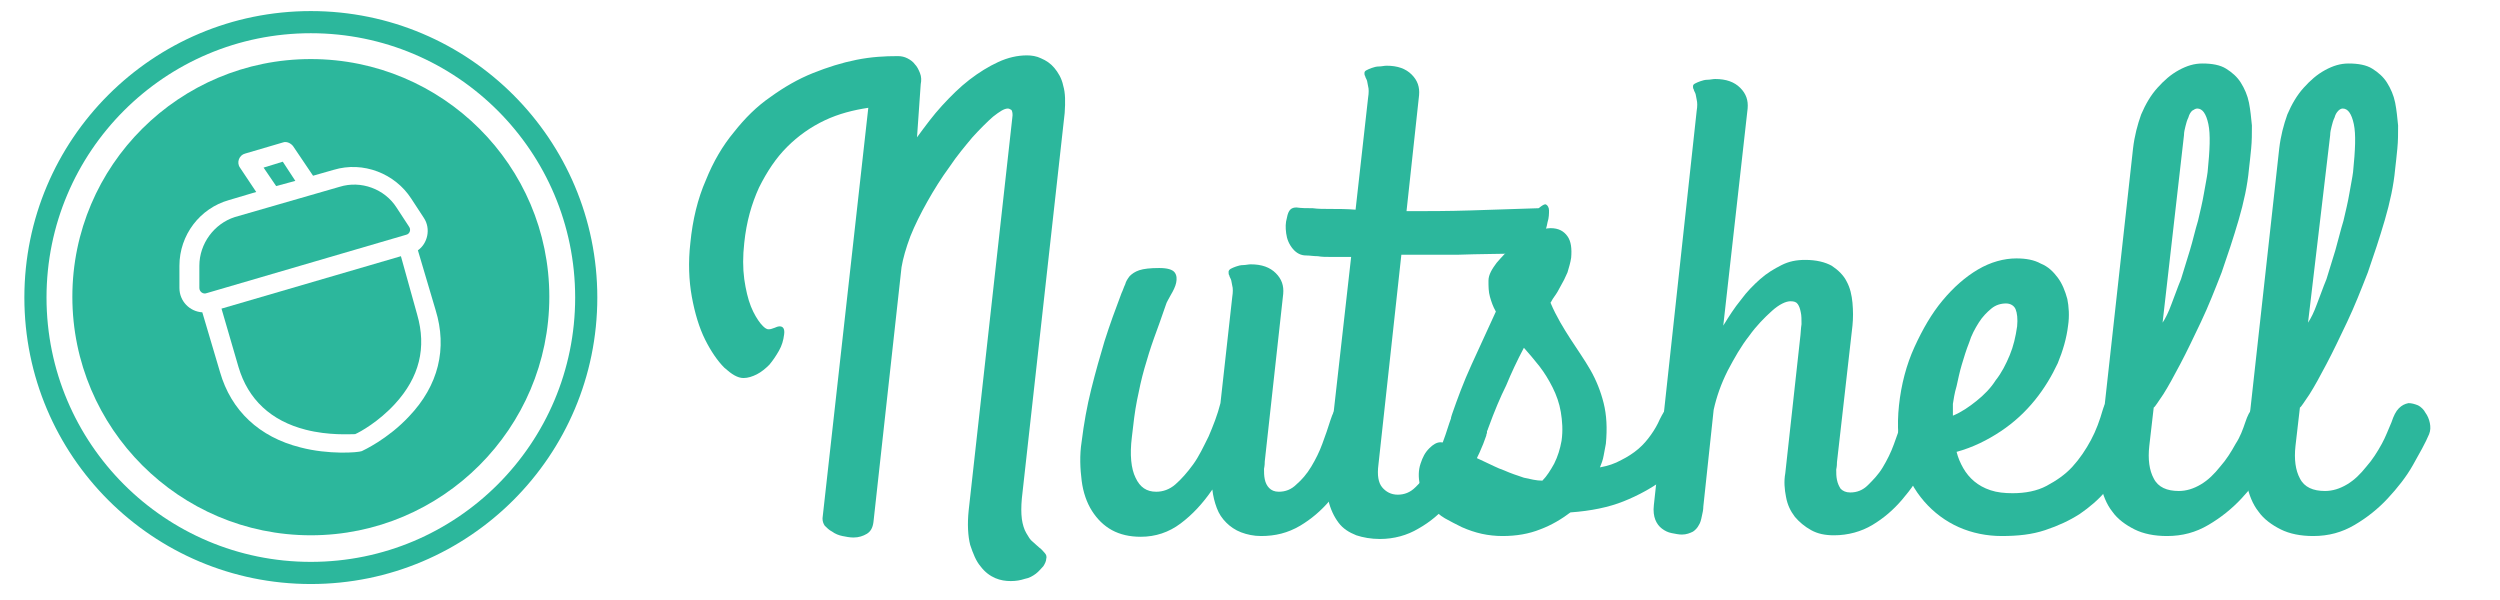 <?xml version="1.0" encoding="utf-8"?>
<!-- Generator: Adobe Illustrator 23.0.3, SVG Export Plug-In . SVG Version: 6.00 Build 0)  -->
<svg version="1.1" id="Layer_1" xmlns="http://www.w3.org/2000/svg" xmlns:xlink="http://www.w3.org/1999/xlink" x="0px" y="0px"
	 viewBox="0 0 338.6 81.3" style="enable-background:new 0 0 338.6 81.3;" xml:space="preserve">
<style type="text/css">
	.st0{enable-background:new    ;}
	.st1{fill:#2CB79C;}
	.st2{fill:none;stroke:#2CB79C;stroke-width:3;stroke-miterlimit:10;}
</style>
<g class="st0">
	<path class="st1" d="M124.2,18.6c1.1-1.5,2.2-3,3.4-4.3c1.2-1.3,2.4-2.5,3.7-3.5c1.3-1,2.6-1.8,3.9-2.4c1.3-0.6,2.6-0.9,3.9-0.9
		c0.6,0,1.3,0.1,1.9,0.4c0.7,0.3,1.3,0.7,1.8,1.3c0.5,0.6,1,1.4,1.2,2.4c0.3,1,0.3,2.2,0.2,3.7l-5.8,52.2c-0.1,1.1-0.1,2,0,2.8
		c0.1,0.7,0.3,1.4,0.6,1.9c0.3,0.5,0.5,0.9,0.9,1.2c0.3,0.3,0.7,0.6,0.9,0.8c0.3,0.2,0.5,0.5,0.7,0.7c0.2,0.2,0.3,0.5,0.2,0.8
		c0,0.3-0.2,0.7-0.4,1c-0.3,0.3-0.6,0.7-1,1c-0.4,0.3-0.9,0.6-1.5,0.7c-0.6,0.2-1.2,0.3-1.9,0.3c-0.7,0-1.4-0.1-2.1-0.4
		s-1.4-0.8-2-1.6c-0.6-0.7-1-1.7-1.4-2.9c-0.3-1.2-0.4-2.8-0.2-4.7l5.9-53.1c0.1-0.6,0-0.9-0.1-1.1c-0.2-0.1-0.3-0.2-0.5-0.2
		c-0.5,0-1.1,0.4-2,1.1c-0.8,0.7-1.8,1.7-2.8,2.8c-1,1.2-2.1,2.5-3.1,4c-1.1,1.5-2.1,3.1-3,4.7c-0.9,1.6-1.7,3.2-2.3,4.7
		c-0.6,1.6-1,3-1.2,4.2l-3.8,34.5c-0.1,0.8-0.4,1.3-0.9,1.6c-0.5,0.3-1.1,0.5-1.8,0.5c-0.5,0-1-0.1-1.5-0.2c-0.5-0.1-1-0.3-1.4-0.6
		c-0.4-0.2-0.7-0.5-1-0.8c-0.2-0.3-0.3-0.6-0.3-1l6.2-55.6c-2,0.3-4,0.8-5.9,1.7c-1.9,0.9-3.6,2.1-5.1,3.6c-1.5,1.5-2.7,3.3-3.8,5.5
		c-1,2.2-1.7,4.6-2,7.5c-0.2,1.8-0.2,3.4,0,4.9c0.2,1.4,0.5,2.7,0.9,3.7c0.4,1,0.9,1.8,1.3,2.3c0.5,0.6,0.8,0.8,1.1,0.8
		c0.3,0,0.5-0.1,0.8-0.2c0.2-0.1,0.5-0.2,0.7-0.2c0.5,0,0.7,0.4,0.6,1.1c-0.1,0.8-0.3,1.5-0.7,2.2c-0.4,0.7-0.8,1.3-1.3,1.9
		c-0.5,0.5-1.1,1-1.7,1.3c-0.6,0.3-1.2,0.5-1.8,0.5c-0.8,0-1.6-0.5-2.6-1.4c-0.9-0.9-1.8-2.2-2.6-3.8c-0.8-1.6-1.4-3.6-1.8-5.8
		c-0.4-2.2-0.5-4.7-0.2-7.3c0.3-3.1,1-6,2.1-8.5c1-2.5,2.3-4.7,3.8-6.5c1.5-1.9,3.1-3.5,5-4.8c1.8-1.3,3.7-2.4,5.7-3.2
		c2-0.8,3.9-1.4,5.9-1.8c2-0.4,3.8-0.5,5.6-0.5c0.5,0,0.9,0.1,1.3,0.3c0.4,0.2,0.8,0.5,1,0.8c0.3,0.3,0.5,0.7,0.7,1.2
		c0.2,0.5,0.2,1,0.1,1.5L124.2,18.6z"/>
	<path class="st1" d="M170.8,72.6c-1,0-1.9-0.2-2.7-0.5c-0.8-0.3-1.5-0.8-2-1.3c-0.6-0.6-1-1.2-1.3-2c-0.3-0.8-0.5-1.6-0.6-2.5
		c-1.3,1.9-2.7,3.4-4.3,4.6c-1.6,1.2-3.4,1.8-5.4,1.8c-1.5,0-2.8-0.3-3.9-0.9c-1.1-0.6-2-1.5-2.7-2.6c-0.7-1.1-1.2-2.5-1.4-4.1
		c-0.2-1.6-0.3-3.4,0-5.3c0.3-2.4,0.7-4.7,1.3-7.1c0.6-2.4,1.2-4.5,1.8-6.5c0.7-2.2,1.5-4.4,2.3-6.5c0.2-0.4,0.3-0.8,0.5-1.2
		c0.1-0.4,0.3-0.7,0.6-1.1c0.3-0.3,0.7-0.6,1.3-0.8c0.6-0.2,1.5-0.3,2.7-0.3c1.1,0,1.8,0.2,2.1,0.6c0.3,0.4,0.3,0.9,0.2,1.4
		c-0.1,0.5-0.4,1.1-0.7,1.6c-0.3,0.6-0.6,1-0.7,1.4c-0.6,1.7-1.1,3.2-1.6,4.5c-0.5,1.4-0.9,2.7-1.3,4.1c-0.4,1.4-0.7,2.8-1,4.3
		c-0.3,1.5-0.5,3.2-0.7,5c-0.3,2.4-0.1,4.3,0.5,5.5c0.6,1.3,1.5,1.9,2.8,1.9c0.9,0,1.8-0.3,2.6-1c0.8-0.7,1.6-1.6,2.4-2.7
		c0.8-1.1,1.4-2.4,2.1-3.8c0.6-1.4,1.2-2.9,1.6-4.5l1.6-14.4c0.1-0.6,0.1-1.2,0-1.5c-0.1-0.4-0.1-0.7-0.2-0.9
		c-0.1-0.2-0.2-0.4-0.2-0.5c-0.1-0.1-0.1-0.3-0.1-0.5c0-0.1,0.1-0.3,0.3-0.4s0.4-0.2,0.7-0.3s0.6-0.2,1-0.2c0.3,0,0.7-0.1,1-0.1
		c1.5,0,2.6,0.4,3.4,1.2c0.8,0.8,1.1,1.7,1,2.8l-2.5,22.7c0,0.2,0,0.5-0.1,1c0,0.5,0,0.9,0.1,1.4s0.3,0.9,0.6,1.2
		c0.3,0.3,0.7,0.5,1.3,0.5c0.9,0,1.7-0.3,2.4-1c0.7-0.6,1.4-1.4,2-2.4s1.1-2,1.5-3.1c0.4-1.1,0.8-2.2,1.1-3.2c0.3-0.9,0.6-1.6,1.1-2
		c0.5-0.4,0.9-0.6,1.3-0.6c0.3,0,0.7,0.1,1.1,0.3c0.4,0.2,0.7,0.5,0.9,0.9c0.3,0.3,0.5,0.7,0.6,1.2c0.1,0.4,0.2,0.9,0.1,1.3
		c0,0.1,0,0.1,0,0.2s-0.1,0.2-0.1,0.4c-0.6,1.5-1.3,3-2.1,4.7s-1.8,3.1-3,4.5c-1.2,1.4-2.5,2.5-4,3.4
		C174.4,72.2,172.7,72.6,170.8,72.6z"/>
	<path class="st1" d="M175.6,28.1c0.7,0.1,1.4,0.1,2.2,0.1c0.7,0.1,1.5,0.1,2.5,0.1c1,0,2.1,0,3.3,0.1l1.7-15.2
		c0.1-0.6,0.1-1.2,0-1.5c-0.1-0.4-0.1-0.7-0.2-0.9c-0.1-0.2-0.2-0.4-0.2-0.5c-0.1-0.1-0.1-0.3-0.1-0.4c0-0.2,0.1-0.3,0.3-0.4
		c0.2-0.1,0.4-0.2,0.7-0.3c0.3-0.1,0.6-0.2,1-0.2c0.3,0,0.7-0.1,1-0.1c1.5,0,2.6,0.4,3.4,1.2c0.8,0.8,1.1,1.7,1,2.8l-1.7,15.7
		c2.7,0,5.6,0,8.7-0.1c3-0.1,6.1-0.2,9.2-0.3c0.5-0.4,0.8-0.6,1-0.5c0.2,0.1,0.4,0.4,0.4,0.8c0,0.4,0,1-0.2,1.6
		c-0.1,0.6-0.3,1.3-0.6,1.9c-0.2,0.6-0.5,1.1-0.9,1.6c-0.4,0.4-0.7,0.7-1.1,0.7c-3.6,0.1-6.8,0.1-9.5,0.2c-2.8,0-5.3,0-7.7,0
		l-3.1,28.4c-0.2,1.5,0,2.5,0.5,3.1c0.5,0.6,1.2,1,2.1,1c0.9,0,1.7-0.3,2.4-1s1.4-1.4,2-2.4s1.1-2,1.5-3.1c0.4-1.1,0.8-2.2,1.1-3.2
		c0.3-0.9,0.6-1.6,1.1-2c0.5-0.4,0.9-0.6,1.3-0.6c0.3,0,0.7,0.1,1.1,0.3c0.4,0.2,0.7,0.5,0.9,0.9c0.3,0.3,0.5,0.7,0.6,1.2
		c0.1,0.4,0.2,0.9,0.1,1.3c0,0.1,0,0.1,0,0.2s-0.1,0.2-0.1,0.4c-0.5,1.5-1.2,3-2.1,4.7s-1.8,3.1-3,4.5c-1.2,1.4-2.5,2.5-4.1,3.4
		c-1.5,0.9-3.3,1.4-5.2,1.4c-1.2,0-2.3-0.2-3.2-0.5c-1-0.4-1.8-0.9-2.4-1.7c-0.6-0.8-1.1-1.8-1.4-3.1c-0.3-1.3-0.3-2.8-0.1-4.5
		l3.2-28.4c-1,0-1.9,0-2.6,0c-0.8,0-1.4,0-1.9-0.1c-0.6,0-1.1-0.1-1.6-0.1c-0.7,0-1.3-0.3-1.8-0.9c-0.5-0.6-0.8-1.3-0.9-2.1
		c-0.1-0.8-0.1-1.4,0.1-2.1C174.5,28.4,174.9,28.1,175.6,28.1z"/>
	<path class="st1" d="M201.6,57.9c-0.3,0.9-0.8,1.5-1.5,1.7c-0.7,0.2-1.3,0.2-1.9-0.1c-0.6-0.3-1.1-0.7-1.4-1.4s-0.4-1.3-0.1-2.1
		c0.7-2,1.5-4.2,2.6-6.6c1.1-2.4,2.2-4.8,3.3-7.2c-0.4-0.7-0.6-1.3-0.8-2c-0.2-0.7-0.2-1.4-0.2-2.2s0.5-1.6,1.1-2.4
		c0.7-0.8,1.4-1.6,2.3-2.3c0.9-0.7,1.8-1.3,2.7-1.7c0.9-0.5,1.7-0.7,2.3-0.7c1.1,0,1.8,0.4,2.3,1.1c0.5,0.7,0.6,1.7,0.5,2.9
		c-0.1,0.7-0.3,1.3-0.5,2c-0.3,0.7-0.6,1.3-0.9,1.8c-0.3,0.6-0.6,1.1-0.9,1.5c-0.3,0.4-0.4,0.7-0.5,0.8c0.8,1.9,1.8,3.5,2.7,4.9
		s1.9,2.8,2.7,4.2c0.8,1.4,1.4,2.9,1.8,4.5c0.4,1.6,0.5,3.4,0.3,5.5c-0.1,0.5-0.2,1.1-0.3,1.6c-0.1,0.6-0.3,1.1-0.5,1.6
		c1.1-0.2,2-0.5,2.9-1c0.8-0.4,1.6-0.9,2.3-1.5c0.7-0.6,1.2-1.2,1.7-1.9c0.5-0.7,0.9-1.4,1.2-2.1c0.4-0.8,0.8-1.5,1.2-1.8
		c0.4-0.4,0.7-0.6,1.2-0.6c0.4,0,0.8,0.1,1.1,0.4c0.4,0.2,0.7,0.6,0.9,0.9c0.3,0.4,0.5,0.8,0.6,1.2c0.1,0.4,0.2,0.8,0.2,1.1
		c0,0.4-0.2,1-0.5,1.6s-0.7,1.2-1.1,1.9c-0.5,0.6-1,1.3-1.5,1.9c-0.6,0.6-1.1,1.1-1.7,1.6c-1.5,1.1-3.3,2.1-5.3,2.9
		c-2,0.8-4.4,1.3-7.2,1.5c-1.2,0.9-2.5,1.7-4.1,2.3c-1.5,0.6-3.2,0.9-5.1,0.9c-0.9,0-1.9-0.1-2.8-0.3c-0.9-0.2-1.8-0.5-2.7-0.9
		c-0.8-0.4-1.6-0.8-2.3-1.2c-0.7-0.4-1.2-0.9-1.6-1.3c-1-1-1.6-2.1-1.8-3.2c-0.2-1.1-0.2-2,0.1-2.9s0.6-1.5,1.2-2.1
		c0.5-0.5,1-0.8,1.5-0.8c0.3,0,0.7,0.1,1.3,0.4c0.6,0.2,1.3,0.6,2.1,1c0.8,0.4,1.6,0.8,2.5,1.2c0.9,0.4,1.8,0.9,2.7,1.2
		c0.9,0.4,1.8,0.7,2.7,1c0.9,0.2,1.7,0.4,2.5,0.4c0.6-0.6,1.1-1.4,1.6-2.3c0.5-1,0.8-2,1-3.1c0.2-1.4,0.1-2.7-0.1-3.9
		c-0.2-1.2-0.6-2.3-1.1-3.3c-0.5-1-1.1-2-1.8-2.9c-0.7-0.9-1.4-1.7-2.1-2.5c-0.9,1.7-1.7,3.4-2.4,5.1
		C203.2,53.8,202.4,55.7,201.6,57.9z"/>
	<path class="st1" d="M229.8,15c0.1-0.6,0.1-1.1,0-1.5c-0.1-0.4-0.1-0.7-0.2-0.9c-0.1-0.2-0.2-0.4-0.2-0.5c-0.1-0.1-0.1-0.3-0.1-0.4
		c0-0.2,0.1-0.3,0.3-0.4c0.2-0.1,0.4-0.2,0.7-0.3c0.3-0.1,0.6-0.2,1-0.2c0.3,0,0.7-0.1,1-0.1c1.5,0,2.6,0.4,3.4,1.2
		c0.8,0.8,1.1,1.7,1,2.8l-3.3,29.4c0.8-1.3,1.5-2.4,2.4-3.5c0.8-1.1,1.7-2,2.6-2.8c0.9-0.8,1.9-1.4,2.9-1.9c1-0.5,2-0.7,3.2-0.7
		c1.5,0,2.7,0.3,3.6,0.8c0.9,0.6,1.6,1.3,2,2.1c0.5,0.9,0.7,1.9,0.8,2.9c0.1,1.1,0.1,2.1,0,3.1l-2.1,18.5c0,0.2,0,0.5-0.1,1
		c0,0.5,0,0.9,0.1,1.4c0.1,0.5,0.3,0.9,0.5,1.2c0.3,0.3,0.7,0.5,1.3,0.5c0.9,0,1.7-0.3,2.4-1s1.4-1.4,2-2.4s1.1-2,1.5-3.1
		c0.4-1.1,0.8-2.2,1.1-3.2c0.3-0.9,0.6-1.6,1-2c0.4-0.4,0.8-0.6,1.3-0.7c0.4,0,0.8,0.1,1.3,0.3c0.4,0.3,0.7,0.6,1,1
		c0.3,0.4,0.5,0.9,0.6,1.4c0.1,0.5,0.1,1-0.1,1.5c-0.6,1.5-1.3,3-2.1,4.7s-1.8,3.1-3,4.5c-1.2,1.4-2.5,2.5-4,3.4
		c-1.5,0.9-3.3,1.4-5.2,1.4c-1.2,0-2.2-0.2-3.1-0.7s-1.6-1.1-2.2-1.8c-0.6-0.8-1-1.6-1.2-2.7c-0.2-1-0.3-2.1-0.1-3.2l2-18.2
		c0.1-0.7,0.1-1.4,0.2-2c0-0.6,0-1.2-0.1-1.6c-0.1-0.5-0.2-0.8-0.4-1.1c-0.2-0.3-0.5-0.4-1-0.4c-0.6,0-1.5,0.4-2.5,1.3
		c-1,0.9-2.1,2-3.1,3.4c-1.1,1.4-2,3-2.9,4.7c-0.9,1.8-1.5,3.5-1.9,5.3l-1.4,13.1c0,0.4-0.1,0.9-0.2,1.3c-0.1,0.5-0.2,0.9-0.4,1.2
		c-0.2,0.4-0.5,0.7-0.8,0.9c-0.4,0.2-0.9,0.4-1.5,0.4c-0.4,0-0.9-0.1-1.4-0.2c-0.5-0.1-0.9-0.3-1.3-0.6c-0.4-0.3-0.7-0.7-0.9-1.2
		c-0.2-0.5-0.3-1.2-0.2-2L229.8,15z"/>
	<path class="st1" d="M280.1,44.1c-0.2,1.7-0.7,3.4-1.4,5.1c-0.8,1.7-1.8,3.4-3.1,5c-1.3,1.6-2.8,3-4.6,4.2c-1.8,1.2-3.8,2.2-6,2.8
		c0.2,0.8,0.5,1.5,0.9,2.2c0.4,0.7,0.9,1.3,1.5,1.8c0.6,0.5,1.3,0.9,2.2,1.2c0.9,0.3,1.9,0.4,3,0.4c1.7,0,3.3-0.3,4.6-1
		s2.5-1.5,3.5-2.6c1-1.1,1.8-2.3,2.5-3.6c0.7-1.3,1.2-2.7,1.6-4.1c0.3-1,0.8-1.7,1.5-2c0.7-0.3,1.3-0.4,1.9-0.2
		c0.6,0.2,1.2,0.5,1.6,1.1c0.4,0.6,0.5,1.2,0.4,2c-0.2,0.9-0.5,1.9-0.9,3.1c-0.4,1.2-1,2.3-1.6,3.5c-0.7,1.2-1.5,2.4-2.5,3.5
		c-1,1.2-2.2,2.2-3.5,3.1c-1.4,0.9-2.9,1.6-4.7,2.2c-1.8,0.6-3.7,0.8-5.9,0.8c-2,0-4-0.4-5.8-1.2c-1.8-0.8-3.4-2-4.7-3.5
		s-2.3-3.3-2.9-5.5c-0.6-2.2-0.8-4.7-0.5-7.5c0.3-2.8,1-5.5,2.1-7.9s2.3-4.5,3.8-6.3c1.5-1.8,3.1-3.2,4.8-4.2s3.5-1.5,5.2-1.5
		c1.3,0,2.4,0.2,3.3,0.7c1,0.4,1.7,1.1,2.3,1.9c0.6,0.8,1,1.8,1.3,2.9C280.2,41.5,280.3,42.8,280.1,44.1z M264.5,54.7
		c0,0.3,0,0.5,0,0.8c0,0.3,0,0.5,0,0.8c1.2-0.5,2.2-1.2,3.2-2c1-0.8,1.9-1.7,2.6-2.8c0.8-1,1.4-2.2,1.9-3.4c0.5-1.2,0.8-2.5,1-3.9
		c0.1-1,0-1.8-0.2-2.3s-0.7-0.8-1.3-0.8c-0.7,0-1.4,0.2-2,0.7c-0.6,0.5-1.2,1.1-1.7,1.9c-0.5,0.8-1,1.7-1.3,2.7c-0.4,1-0.7,2-1,3
		c-0.3,1-0.5,2-0.7,2.9C264.7,53.3,264.6,54.1,264.5,54.7z"/>
	<path class="st1" d="M304.1,57.2c0.3-0.9,0.6-1.5,1-1.9c0.4-0.4,0.8-0.6,1.3-0.7c0.4,0,0.8,0.1,1.3,0.3c0.4,0.2,0.8,0.6,1,1
		c0.3,0.4,0.5,0.9,0.6,1.4s0.1,1-0.1,1.5c-0.5,1.2-1.3,2.6-2.2,4.2c-0.9,1.6-2.1,3.1-3.4,4.5c-1.3,1.4-2.8,2.6-4.5,3.6
		c-1.7,1-3.5,1.5-5.6,1.5c-1.7,0-3.2-0.3-4.4-0.9c-1.2-0.6-2.3-1.4-3-2.4c-0.8-1-1.3-2.3-1.6-3.7c-0.3-1.4-0.3-3-0.1-4.8l4.5-40.7
		c0.2-1.7,0.6-3.2,1.1-4.6c0.6-1.4,1.3-2.6,2.2-3.6c0.9-1,1.8-1.8,2.9-2.4c1.1-0.6,2.1-0.9,3.2-0.9c1.3,0,2.4,0.2,3.2,0.7
		c0.8,0.5,1.5,1.1,2,1.9c0.5,0.8,0.9,1.7,1.1,2.7c0.2,1,0.3,2.1,0.4,3.1c0,1.1,0,2.1-0.1,3.1c-0.1,1-0.2,2-0.3,2.8
		c-0.2,2.2-0.7,4.5-1.4,6.9s-1.5,4.8-2.3,7.1c-0.9,2.3-1.8,4.6-2.8,6.7s-1.9,4-2.8,5.7c-0.9,1.7-1.6,3-2.3,4.1
		c-0.7,1-1.1,1.7-1.3,1.8l-0.6,5.2c-0.2,1.8,0,3.3,0.6,4.4c0.6,1.2,1.8,1.7,3.4,1.7c1,0,2-0.3,3-0.9c1-0.6,1.8-1.4,2.6-2.4
		c0.8-0.9,1.5-2,2.1-3.1C303.4,59.2,303.8,58.1,304.1,57.2z M292.9,43.7c0.4-0.6,0.8-1.4,1.2-2.5c0.4-1,0.8-2.2,1.3-3.4
		c0.4-1.3,0.8-2.6,1.2-3.9s0.7-2.7,1.1-4c0.3-1.3,0.6-2.5,0.8-3.7s0.4-2.1,0.5-2.9c0.3-3,0.4-5.1,0.1-6.5c-0.3-1.4-0.8-2.1-1.5-2.1
		c-0.2,0-0.4,0.1-0.7,0.3c-0.2,0.2-0.4,0.5-0.5,0.9c-0.2,0.4-0.3,0.8-0.4,1.2c-0.1,0.4-0.2,0.8-0.2,1.2L292.9,43.7z"/>
	<path class="st1" d="M323.9,57.2c0.3-0.9,0.6-1.5,1-1.9c0.4-0.4,0.8-0.6,1.3-0.7c0.4,0,0.8,0.1,1.3,0.3c0.4,0.2,0.8,0.6,1,1
		c0.3,0.4,0.5,0.9,0.6,1.4s0.1,1-0.1,1.5c-0.5,1.2-1.3,2.6-2.2,4.2c-0.9,1.6-2.1,3.1-3.4,4.5c-1.3,1.4-2.8,2.6-4.5,3.6
		s-3.5,1.5-5.6,1.5c-1.7,0-3.2-0.3-4.4-0.9c-1.2-0.6-2.3-1.4-3-2.4c-0.8-1-1.3-2.3-1.6-3.7c-0.3-1.4-0.3-3-0.1-4.8l4.5-40.7
		c0.2-1.7,0.6-3.2,1.1-4.6c0.6-1.4,1.3-2.6,2.2-3.6c0.9-1,1.8-1.8,2.9-2.4c1.1-0.6,2.1-0.9,3.2-0.9c1.3,0,2.4,0.2,3.2,0.7
		c0.8,0.5,1.5,1.1,2,1.9c0.5,0.8,0.9,1.7,1.1,2.7c0.2,1,0.3,2.1,0.4,3.1c0,1.1,0,2.1-0.1,3.1s-0.2,2-0.3,2.8
		c-0.2,2.2-0.7,4.5-1.4,6.9c-0.7,2.4-1.5,4.8-2.3,7.1c-0.9,2.3-1.8,4.6-2.8,6.7c-1,2.1-1.9,4-2.8,5.7c-0.9,1.7-1.6,3-2.3,4.1
		c-0.7,1-1.1,1.7-1.3,1.8l-0.6,5.2c-0.2,1.8,0,3.3,0.6,4.4c0.6,1.2,1.8,1.7,3.4,1.7c1,0,2-0.3,3-0.9c1-0.6,1.8-1.4,2.6-2.4
		c0.8-0.9,1.5-2,2.1-3.1C323.1,59.2,323.5,58.1,323.9,57.2z M312.6,43.7c0.4-0.6,0.8-1.4,1.2-2.5c0.4-1,0.8-2.2,1.3-3.4
		c0.4-1.3,0.8-2.6,1.2-3.9c0.4-1.4,0.7-2.7,1.1-4c0.3-1.3,0.6-2.5,0.8-3.7c0.2-1.2,0.4-2.1,0.5-2.9c0.3-3,0.4-5.1,0.1-6.5
		c-0.3-1.4-0.8-2.1-1.5-2.1c-0.2,0-0.4,0.1-0.6,0.3c-0.2,0.2-0.4,0.5-0.5,0.9c-0.2,0.4-0.3,0.8-0.4,1.2c-0.1,0.4-0.2,0.8-0.2,1.2
		L312.6,43.7z"/>
</g>
<g>
	<path class="st1" d="M55.4,30.7l-1.7-2.6c-1.6-2.5-4.8-3.7-7.7-2.8l-14.2,4.1C29,30.3,27,33,27,36v3c0,0.5,0.5,0.9,1,0.7l27-7.9
		C55.5,31.7,55.7,31.1,55.4,30.7z"/>
	<path class="st1" d="M54.3,34.7L30,41.8l2.3,7.9c1.3,4.4,4.4,7.3,9.1,8.5c3.1,0.8,6,0.6,6.7,0.6c0.7-0.3,3.2-1.7,5.4-4.1
		c3.3-3.6,4.3-7.6,3-12.1L54.3,34.7z"/>
	<polygon class="st1" points="40,24.5 38.3,21.9 35.7,22.7 37.4,25.2 	"/>
	<path class="st1" d="M42.1,8C24.3,8,9.8,22.4,9.8,40.2s14.5,32.3,32.3,32.3S74.4,58,74.4,40.2S59.9,8,42.1,8z M55.4,56.4
		c-2.9,3.1-6.2,4.6-6.4,4.7c-0.5,0.2-4.5,0.5-8.3-0.5c-5.6-1.4-9.4-5-10.9-10.2l-2.4-8.1c-1.7-0.1-3.1-1.5-3.1-3.3v-3
		c0-4.2,2.8-7.8,6.7-8.9l3.7-1.1l-2.2-3.3C32,22,32.4,21,33.2,20.8l5.1-1.5c0.5-0.2,1.1,0.1,1.4,0.5l2.7,4l2.8-0.8
		c4-1.2,8.3,0.5,10.5,3.9l1.7,2.6c1,1.5,0.5,3.5-0.8,4.4L59,42C60.6,47.2,59.4,52.2,55.4,56.4z"/>
</g>
<circle class="st2" cx="42.1" cy="40.3" r="37.3"/>
</svg>
